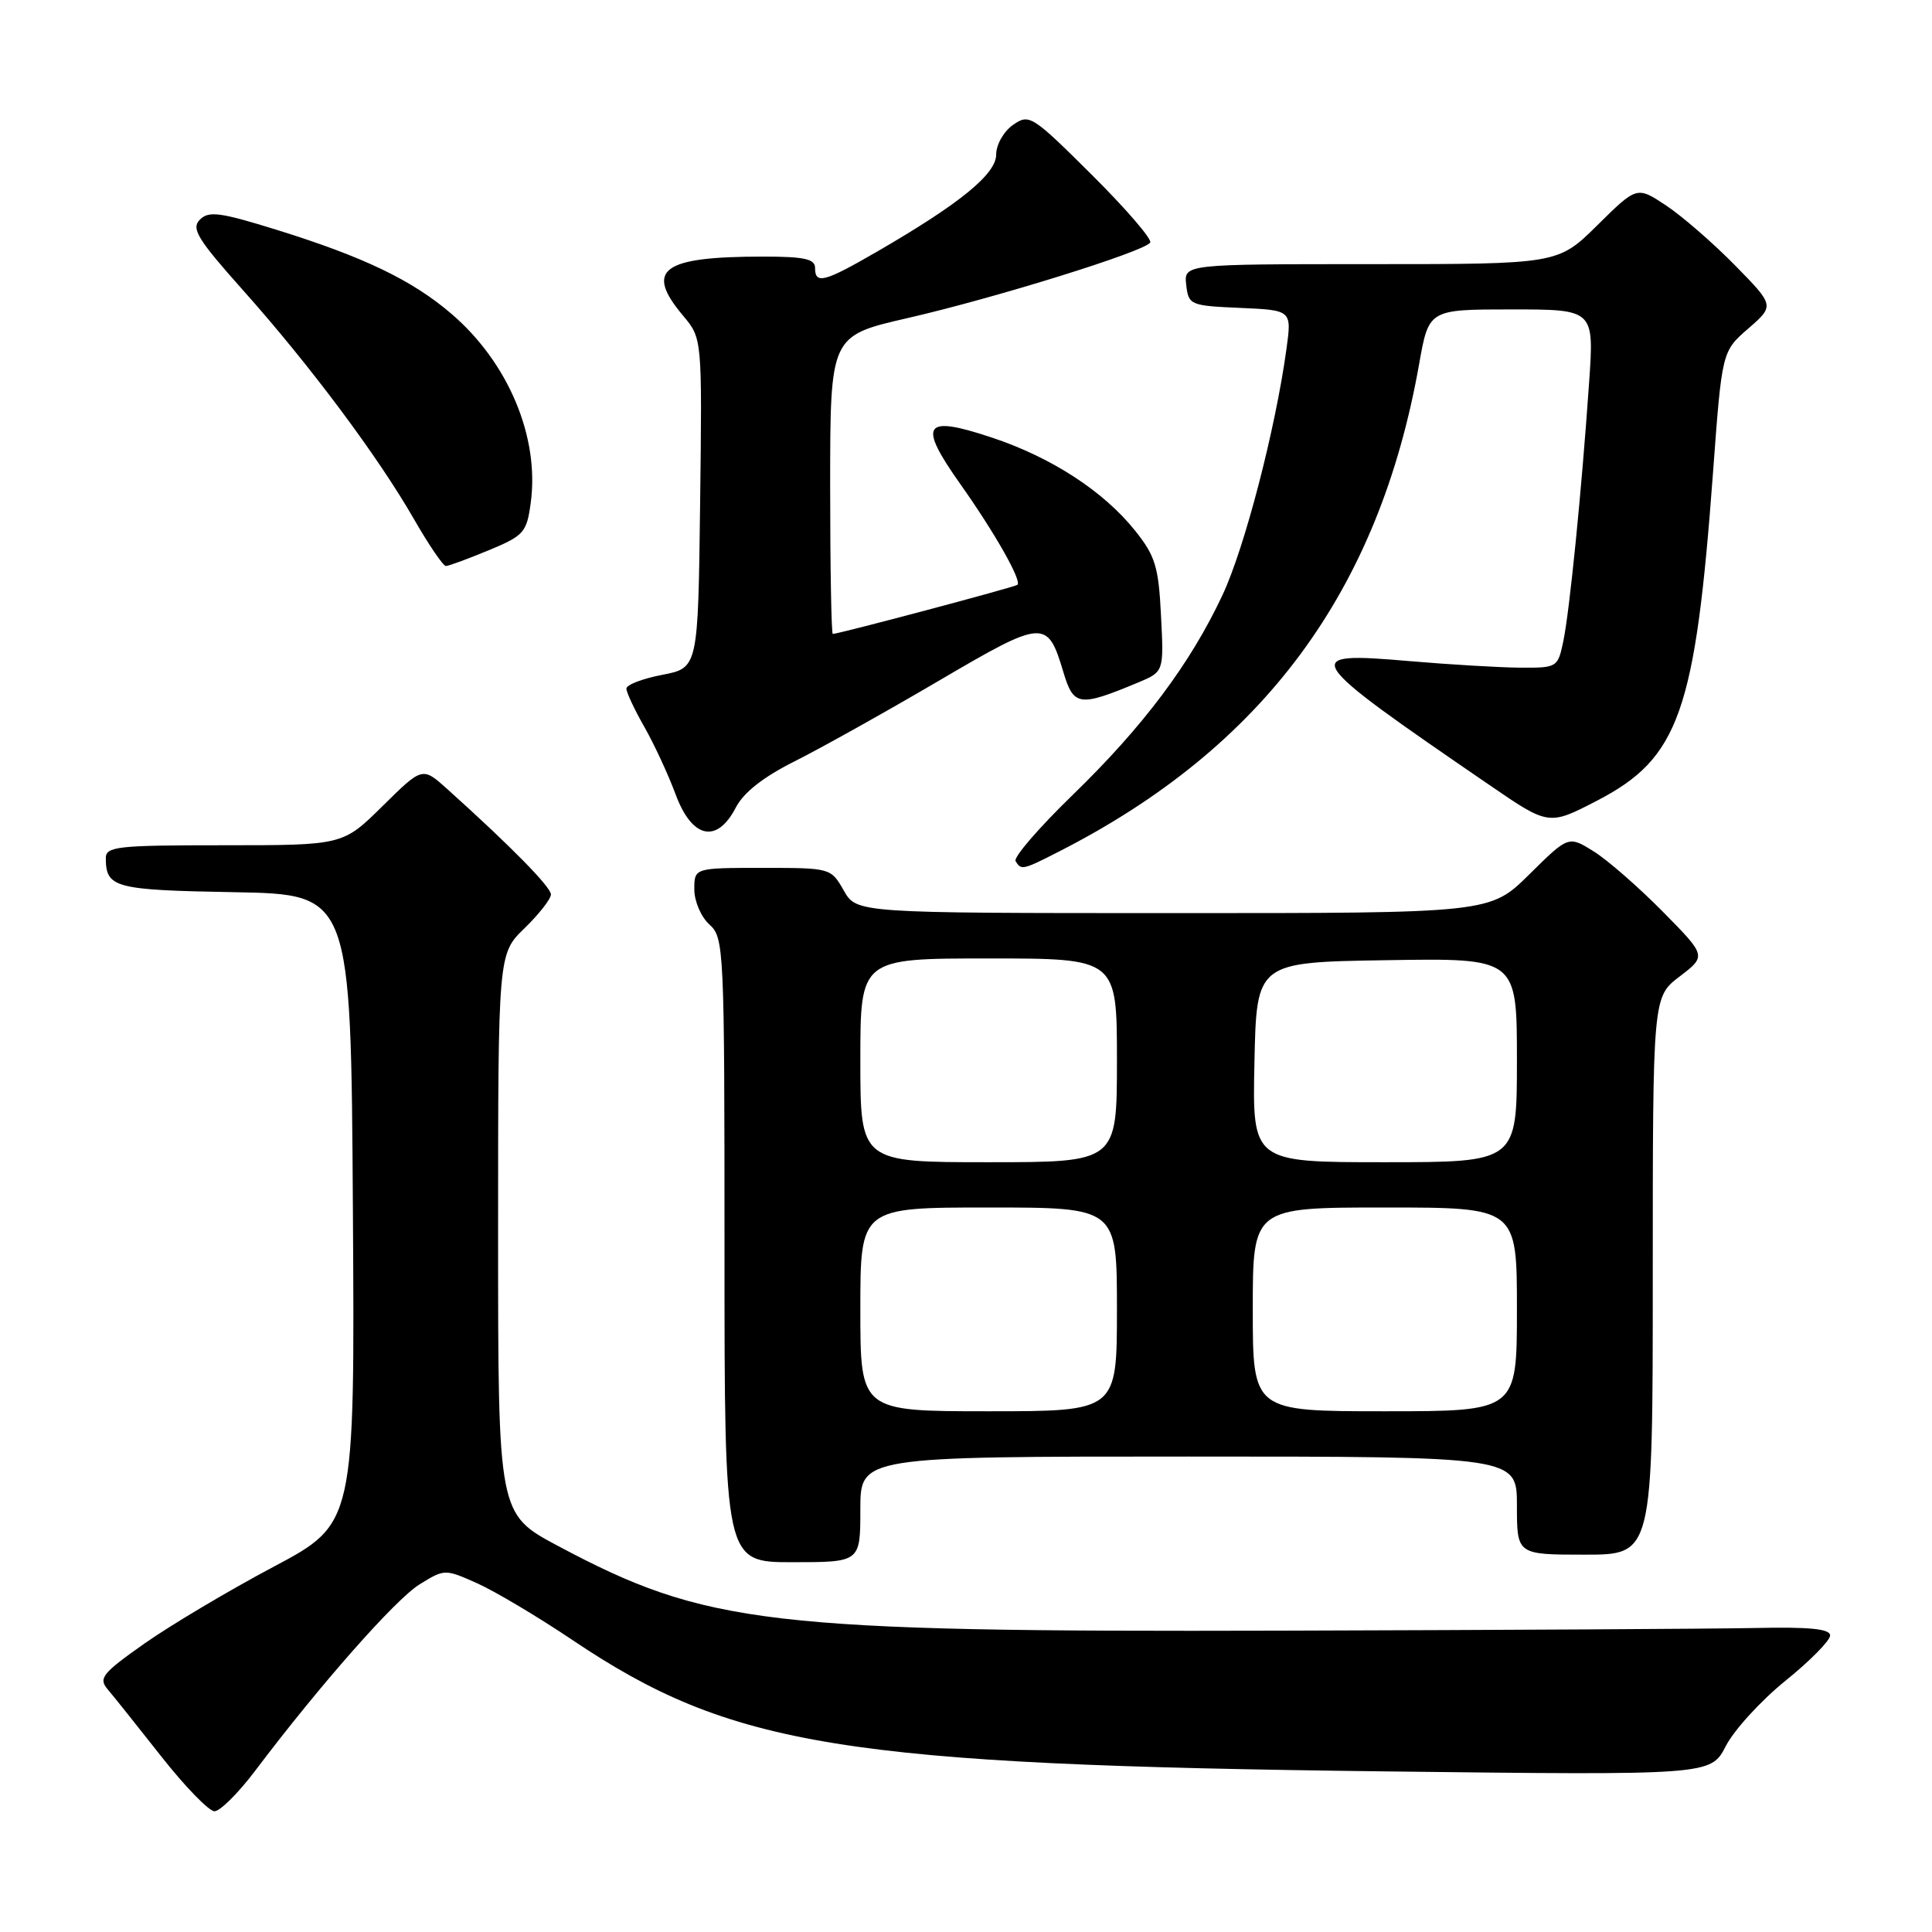 <?xml version="1.0" encoding="UTF-8" standalone="no"?>
<!DOCTYPE svg PUBLIC "-//W3C//DTD SVG 1.1//EN" "http://www.w3.org/Graphics/SVG/1.1/DTD/svg11.dtd" >
<svg xmlns="http://www.w3.org/2000/svg" xmlns:xlink="http://www.w3.org/1999/xlink" version="1.1" viewBox="0 0 256 256">
 <g >
 <path fill="currentColor"
d=" M 33.80 234.65 C 42.43 223.21 52.40 211.92 55.59 209.94 C 58.91 207.89 58.96 207.89 63.22 209.79 C 65.57 210.84 71.23 214.21 75.79 217.27 C 96.91 231.48 111.67 233.86 183.59 234.72 C 226.68 235.23 226.68 235.23 228.68 231.36 C 229.77 229.24 233.33 225.34 236.58 222.71 C 239.84 220.08 242.50 217.38 242.50 216.71 C 242.50 215.83 239.78 215.56 232.50 215.72 C 227.00 215.83 198.88 215.99 170.00 216.07 C 101.57 216.26 93.61 215.32 73.91 204.83 C 66.00 200.61 66.00 200.61 66.00 163.50 C 66.00 126.39 66.00 126.39 69.50 123.00 C 71.42 121.13 73.00 119.12 73.00 118.52 C 73.00 117.53 67.65 112.09 59.24 104.53 C 55.97 101.60 55.97 101.60 50.70 106.80 C 45.44 112.00 45.44 112.00 29.72 112.00 C 15.41 112.00 14.00 112.16 14.02 113.75 C 14.05 117.64 15.19 117.94 31.04 118.22 C 46.50 118.50 46.50 118.50 46.76 160.19 C 47.02 201.88 47.02 201.88 36.26 207.60 C 30.34 210.74 22.66 215.31 19.18 217.75 C 13.54 221.72 13.02 222.37 14.27 223.85 C 15.05 224.76 18.24 228.76 21.38 232.75 C 24.52 236.74 27.69 240.00 28.42 240.00 C 29.16 240.00 31.58 237.59 33.80 234.65 Z  M 114.00 200.00 C 114.00 193.00 114.00 193.00 157.50 193.00 C 201.00 193.00 201.00 193.00 201.00 199.50 C 201.00 206.00 201.00 206.00 210.00 206.00 C 219.00 206.00 219.00 206.00 219.00 169.05 C 219.00 132.10 219.00 132.10 222.56 129.39 C 226.12 126.67 226.12 126.67 220.31 120.78 C 217.11 117.54 213.00 113.95 211.17 112.81 C 207.83 110.73 207.83 110.73 202.63 115.87 C 197.44 121.00 197.44 121.00 155.47 120.99 C 113.50 120.99 113.50 120.99 111.80 117.99 C 110.10 115.01 110.05 115.00 101.05 115.00 C 92.00 115.00 92.00 115.00 92.00 117.85 C 92.00 119.42 92.89 121.50 94.00 122.50 C 95.94 124.25 96.00 125.58 96.00 165.65 C 96.00 207.00 96.00 207.00 105.00 207.00 C 114.00 207.00 114.00 207.00 114.00 200.00 Z  M 140.29 112.85 C 167.43 99.02 182.71 78.34 188.04 48.25 C 189.32 41.00 189.32 41.00 200.28 41.00 C 211.24 41.00 211.24 41.00 210.56 50.75 C 209.57 65.08 207.98 81.00 207.14 85.00 C 206.42 88.44 206.32 88.50 201.45 88.47 C 198.73 88.45 192.11 88.06 186.75 87.60 C 172.01 86.33 172.38 86.92 197.36 104.02 C 205.22 109.41 205.22 109.41 211.64 106.08 C 222.49 100.45 224.64 94.36 226.99 62.53 C 228.17 46.56 228.17 46.56 231.66 43.53 C 235.14 40.50 235.14 40.50 229.86 35.12 C 226.95 32.16 222.84 28.60 220.74 27.21 C 216.90 24.67 216.90 24.67 211.67 29.83 C 206.44 35.00 206.44 35.00 181.65 35.00 C 156.87 35.00 156.87 35.00 157.18 37.75 C 157.49 40.42 157.71 40.51 164.34 40.80 C 171.17 41.10 171.17 41.10 170.46 46.26 C 169.00 56.88 164.93 72.56 162.00 78.82 C 157.73 87.94 151.50 96.25 142.11 105.36 C 137.66 109.68 134.26 113.61 134.57 114.11 C 135.32 115.33 135.51 115.29 140.29 112.85 Z  M 97.50 107.00 C 98.53 105.01 101.14 102.96 105.27 100.89 C 108.70 99.17 117.25 94.40 124.27 90.28 C 138.36 82.01 138.78 81.98 140.91 89.08 C 142.26 93.59 143.01 93.69 150.80 90.44 C 154.22 89.01 154.22 89.01 153.84 81.58 C 153.52 75.09 153.08 73.66 150.41 70.32 C 146.24 65.10 139.32 60.60 131.43 57.98 C 122.35 54.96 121.57 56.12 127.26 64.16 C 131.81 70.59 135.41 76.94 134.82 77.49 C 134.52 77.78 111.12 84.00 110.35 84.00 C 110.16 84.00 110.00 75.11 110.00 64.25 C 110.01 44.50 110.01 44.50 120.25 42.15 C 131.89 39.48 151.69 33.32 152.41 32.14 C 152.68 31.71 149.20 27.67 144.68 23.17 C 136.73 15.27 136.38 15.05 134.23 16.55 C 132.99 17.42 132.00 19.17 132.00 20.47 C 132.00 23.07 127.20 26.98 116.20 33.35 C 109.22 37.39 108.00 37.71 108.00 35.50 C 108.00 34.31 106.57 34.00 101.13 34.00 C 87.70 34.00 85.37 35.72 90.52 41.84 C 93.04 44.84 93.04 44.84 92.77 66.67 C 92.50 88.50 92.50 88.50 87.75 89.42 C 85.14 89.92 83.00 90.74 83.00 91.24 C 83.00 91.74 84.07 94.02 85.38 96.32 C 86.69 98.62 88.55 102.64 89.52 105.25 C 91.68 111.11 95.00 111.84 97.50 107.00 Z  M 64.74 72.92 C 69.42 70.98 69.79 70.56 70.32 66.66 C 71.52 57.95 67.36 48.03 59.79 41.56 C 54.61 37.12 48.19 34.04 36.68 30.46 C 29.15 28.12 27.65 27.92 26.48 29.11 C 25.31 30.29 26.17 31.69 32.24 38.50 C 41.01 48.33 50.04 60.41 54.82 68.73 C 56.80 72.18 58.72 75.00 59.08 75.00 C 59.44 75.00 61.99 74.06 64.74 72.92 Z  M 114.00 173.50 C 114.00 160.00 114.00 160.00 131.00 160.00 C 148.00 160.00 148.00 160.00 148.00 173.50 C 148.00 187.00 148.00 187.00 131.00 187.00 C 114.00 187.00 114.00 187.00 114.00 173.50 Z  M 166.00 173.50 C 166.00 160.00 166.00 160.00 183.50 160.00 C 201.00 160.00 201.00 160.00 201.00 173.50 C 201.00 187.00 201.00 187.00 183.50 187.00 C 166.00 187.00 166.00 187.00 166.00 173.50 Z  M 114.00 140.50 C 114.00 127.00 114.00 127.00 131.00 127.00 C 148.00 127.00 148.00 127.00 148.00 140.50 C 148.00 154.00 148.00 154.00 131.00 154.00 C 114.00 154.00 114.00 154.00 114.00 140.50 Z  M 166.22 140.75 C 166.50 127.50 166.50 127.50 183.75 127.23 C 201.00 126.95 201.00 126.95 201.00 140.48 C 201.00 154.00 201.00 154.00 183.47 154.00 C 165.94 154.00 165.94 154.00 166.22 140.75 Z "/>
</g>
</svg>